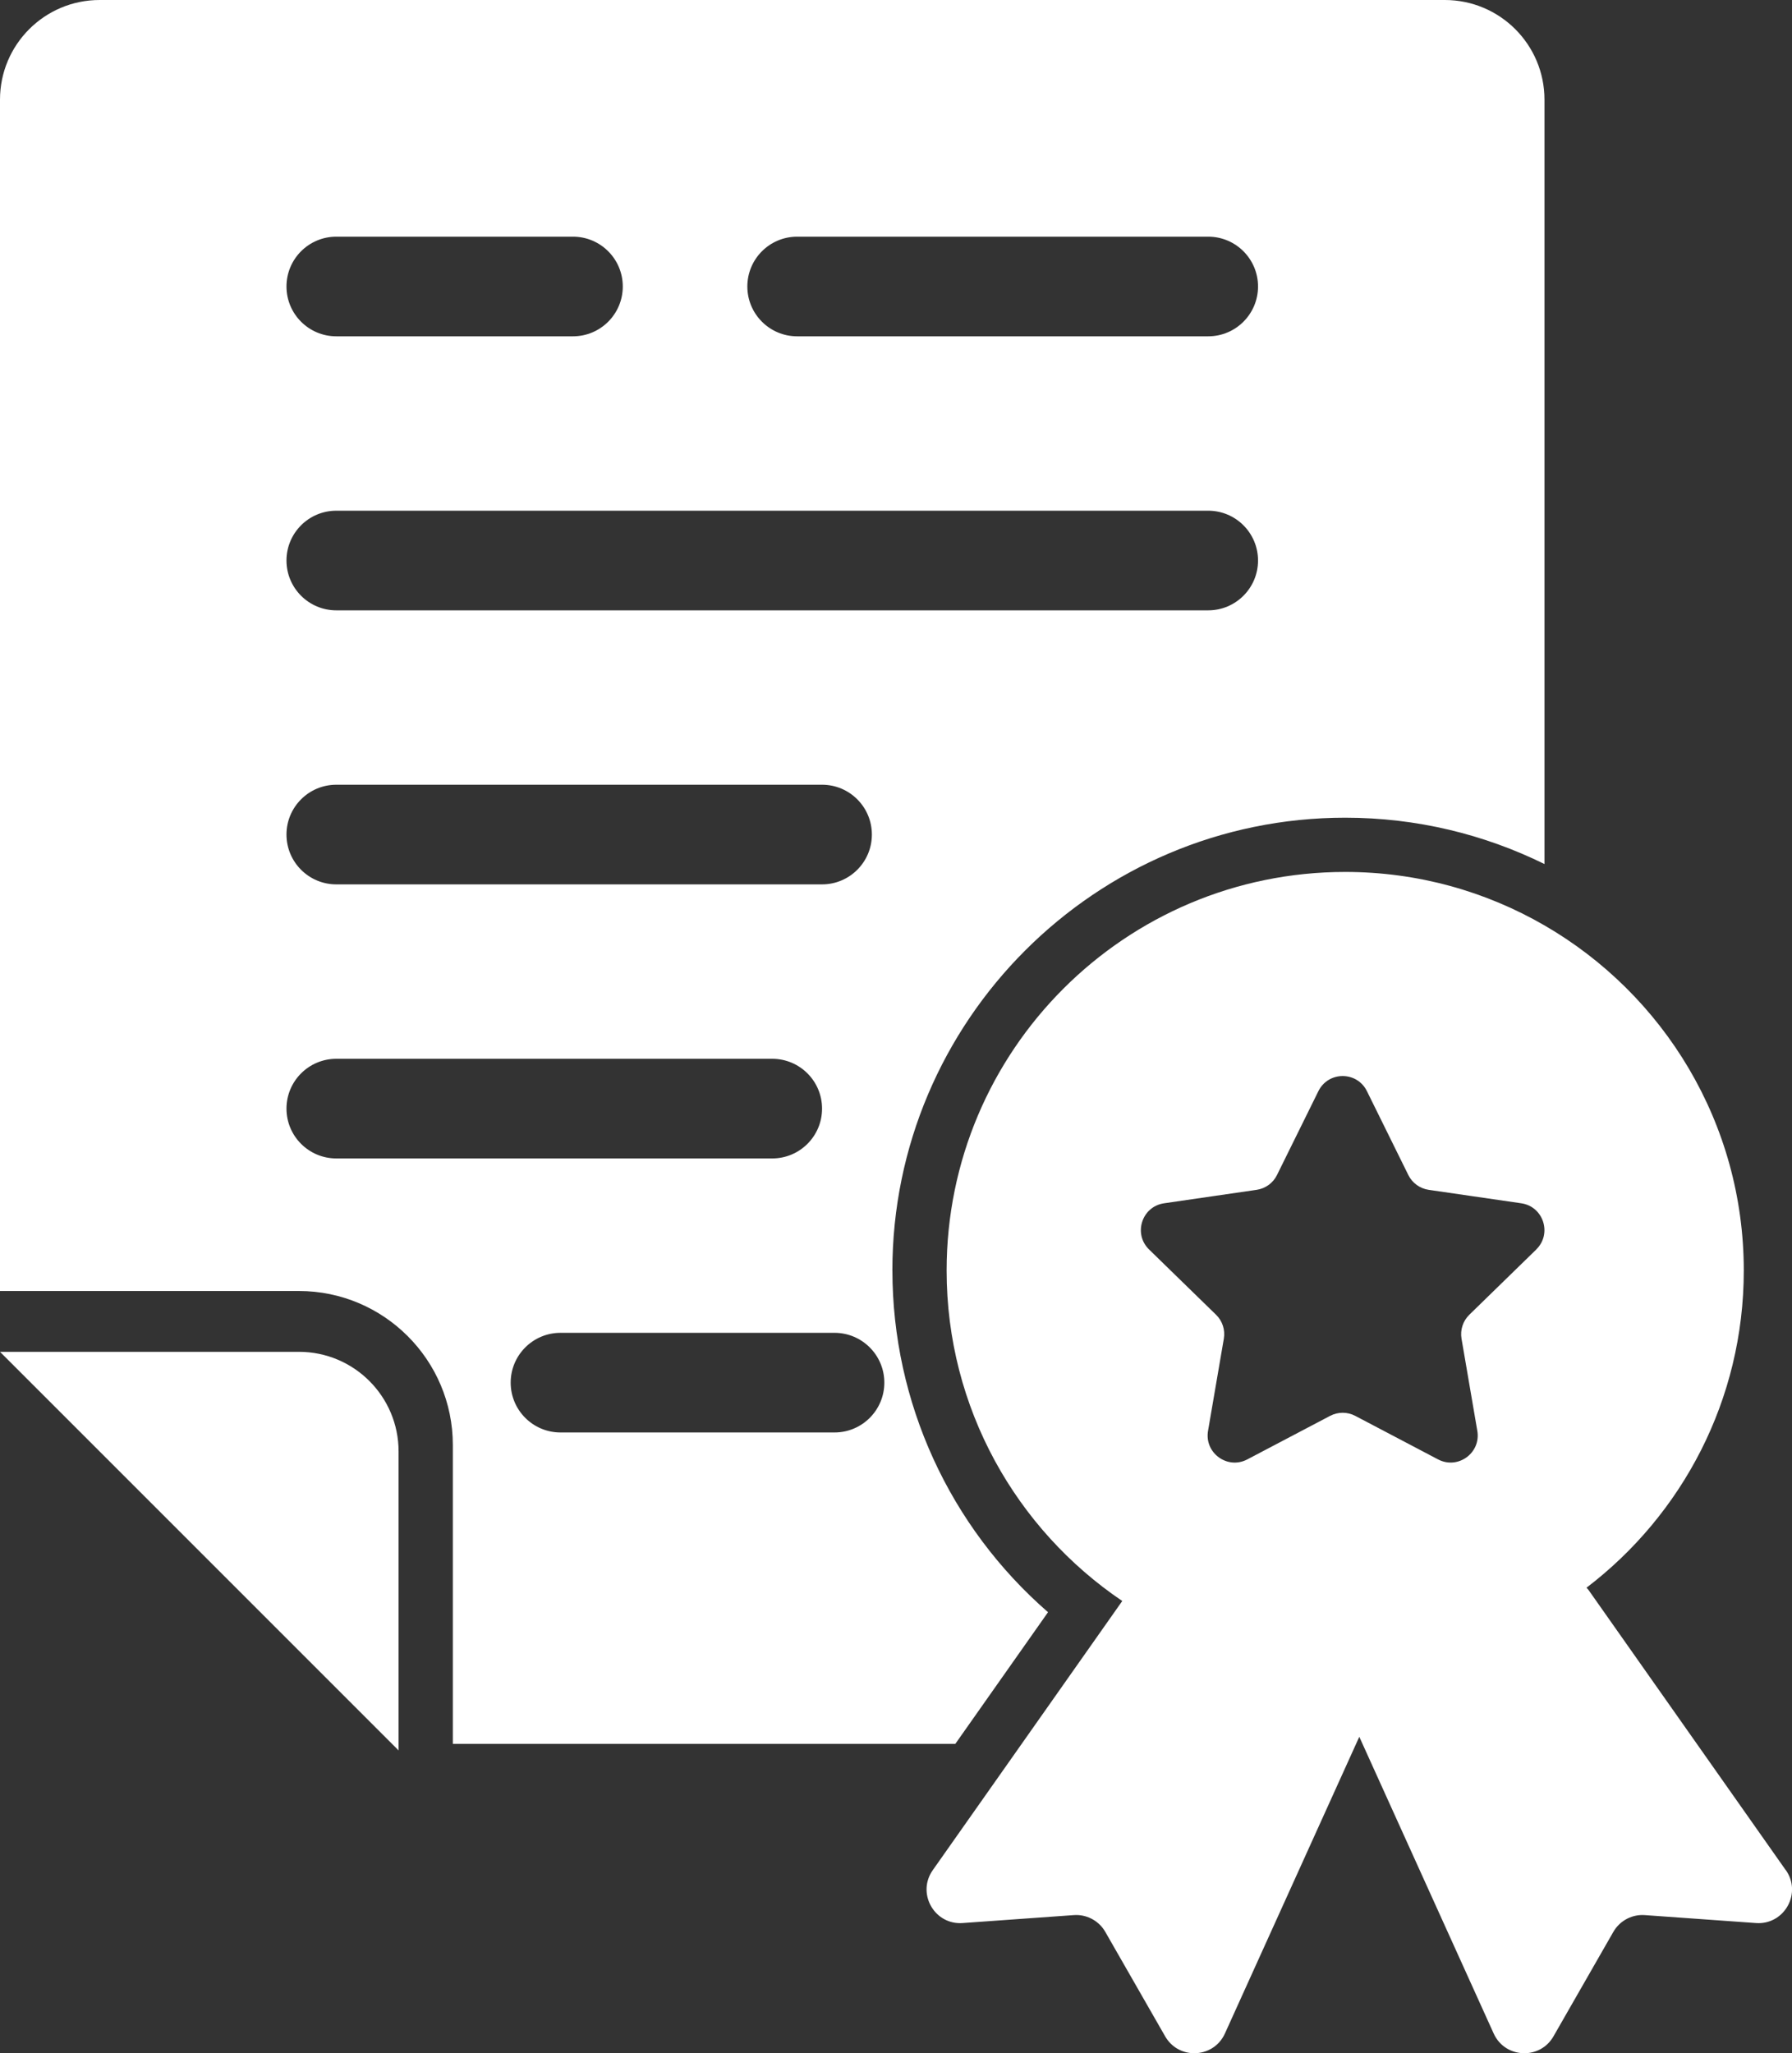 <?xml version="1.0" encoding="UTF-8"?>
<svg id="Ebene_1" data-name="Ebene 1" xmlns="http://www.w3.org/2000/svg" viewBox="0 0 526.25 602.95">
  <rect x="0" y="0" width="526.25" height="602.95" fill="#333333" stroke="none"/>
  <defs>
    <style>
      .cls-1 {
        fill: #fff;
        stroke-width: 0px;
      }
    </style>
  </defs>
  <g>
    <path class="cls-1" d="M262.06,373.1c0-73.32,59.65-132.98,132.98-132.98,20.99,0,40.85,4.91,58.52,13.61V29.26c0-16.16-13.1-29.26-29.26-29.26H29.26C13.1,0,0,13.1,0,29.26v349.85h87.79c24.92,0,45.19,20.27,45.19,45.19v87.79h147.57l27.22-38.66c-28.87-25.11-45.7-61.56-45.7-100.34ZM234.1,69.5h120.71c8.08,0,14.63,6.55,14.63,14.63s-6.55,14.63-14.63,14.63h-120.71c-8.08,0-14.63-6.55-14.63-14.63s6.55-14.63,14.63-14.63ZM98.76,69.5h69.5c8.08,0,14.63,6.55,14.63,14.63s-6.55,14.63-14.63,14.63h-69.5c-8.08,0-14.63-6.55-14.63-14.63s6.55-14.63,14.63-14.63ZM98.76,149.97h256.05c8.08,0,14.63,6.55,14.63,14.63s-6.55,14.63-14.63,14.63H98.76c-8.08,0-14.63-6.55-14.63-14.63s6.55-14.63,14.63-14.63ZM98.76,230.44h142.65c8.08,0,14.63,6.55,14.63,14.63s-6.55,14.63-14.63,14.63H98.76c-8.08,0-14.63-6.55-14.63-14.63s6.55-14.63,14.63-14.63ZM98.76,340.18c-8.08,0-14.63-6.55-14.63-14.63s6.55-14.63,14.63-14.63h128.02c8.08,0,14.63,6.55,14.63,14.63s-6.55,14.63-14.63,14.63H98.76ZM245.07,420.65h-80.47c-8.08,0-14.63-6.55-14.63-14.63s6.55-14.63,14.63-14.63h80.47c8.08,0,14.63,6.55,14.63,14.63s-6.55,14.63-14.63,14.63Z"/>
    <path class="cls-1" d="M524.42,549.18l-57.94-82.3c-.17-.24-.39-.42-.58-.64,28.06-21.38,46.19-55.14,46.19-93.14,0-43.32-23.55-81.11-58.53-101.35-17.22-9.97-37.2-15.7-58.52-15.7-64.64,0-117.05,52.41-117.05,117.05,0,40.39,20.46,76,51.58,97.04l-29.54,41.96-26.11,37.08c-4.64,6.6.16,15.56,8.03,15.56.25,0,.5,0,.75-.03l32.62-2.33c.24-.02.47-.03.71-.03,3.52,0,6.8,1.88,8.56,4.96l17.57,30.66c1.91,3.33,5.24,4.97,8.55,4.97,3.64,0,7.27-1.96,9.01-5.8l38.52-85.05.94-2.07.94,2.07,38.52,85.05c1.74,3.84,5.37,5.8,9.01,5.8,3.32,0,6.65-1.63,8.56-4.97l17.57-30.66c1.77-3.08,5.04-4.96,8.56-4.96.23,0,.47,0,.71.03l32.62,2.33c.25.02.5.03.75.03,7.86,0,12.67-8.96,8.03-15.56ZM451.16,366.91l-19.67,19.17c-1.87,1.83-2.73,4.46-2.29,7.03l4.64,27.07c1.11,6.49-5.7,11.44-11.53,8.38l-24.31-12.78c-2.31-1.22-5.08-1.22-7.4,0l-24.31,12.78c-5.83,3.07-12.64-1.89-11.53-8.38l4.64-27.07c.44-2.58-.41-5.21-2.29-7.03l-19.67-19.17c-4.71-4.6-2.11-12.61,4.41-13.56l27.18-3.95c2.59-.38,4.83-2,5.98-4.35l12.16-24.63c2.92-5.91,11.34-5.91,14.25,0l12.16,24.63c1.16,2.35,3.4,3.97,5.98,4.35l27.18,3.95c6.52.95,9.12,8.96,4.4,13.56Z"/>
  </g>
  <path class="cls-1" d="M87.79,396.97H0c25.71,25.71,45.07,45.07,65.22,65.22,6.72,6.72,13.52,13.52,20.68,20.68,4.77,4.77,25.43,25.43,31.15,31.15v-87.79c0-16.16-13.1-29.26-29.26-29.26Z"/>
</svg>